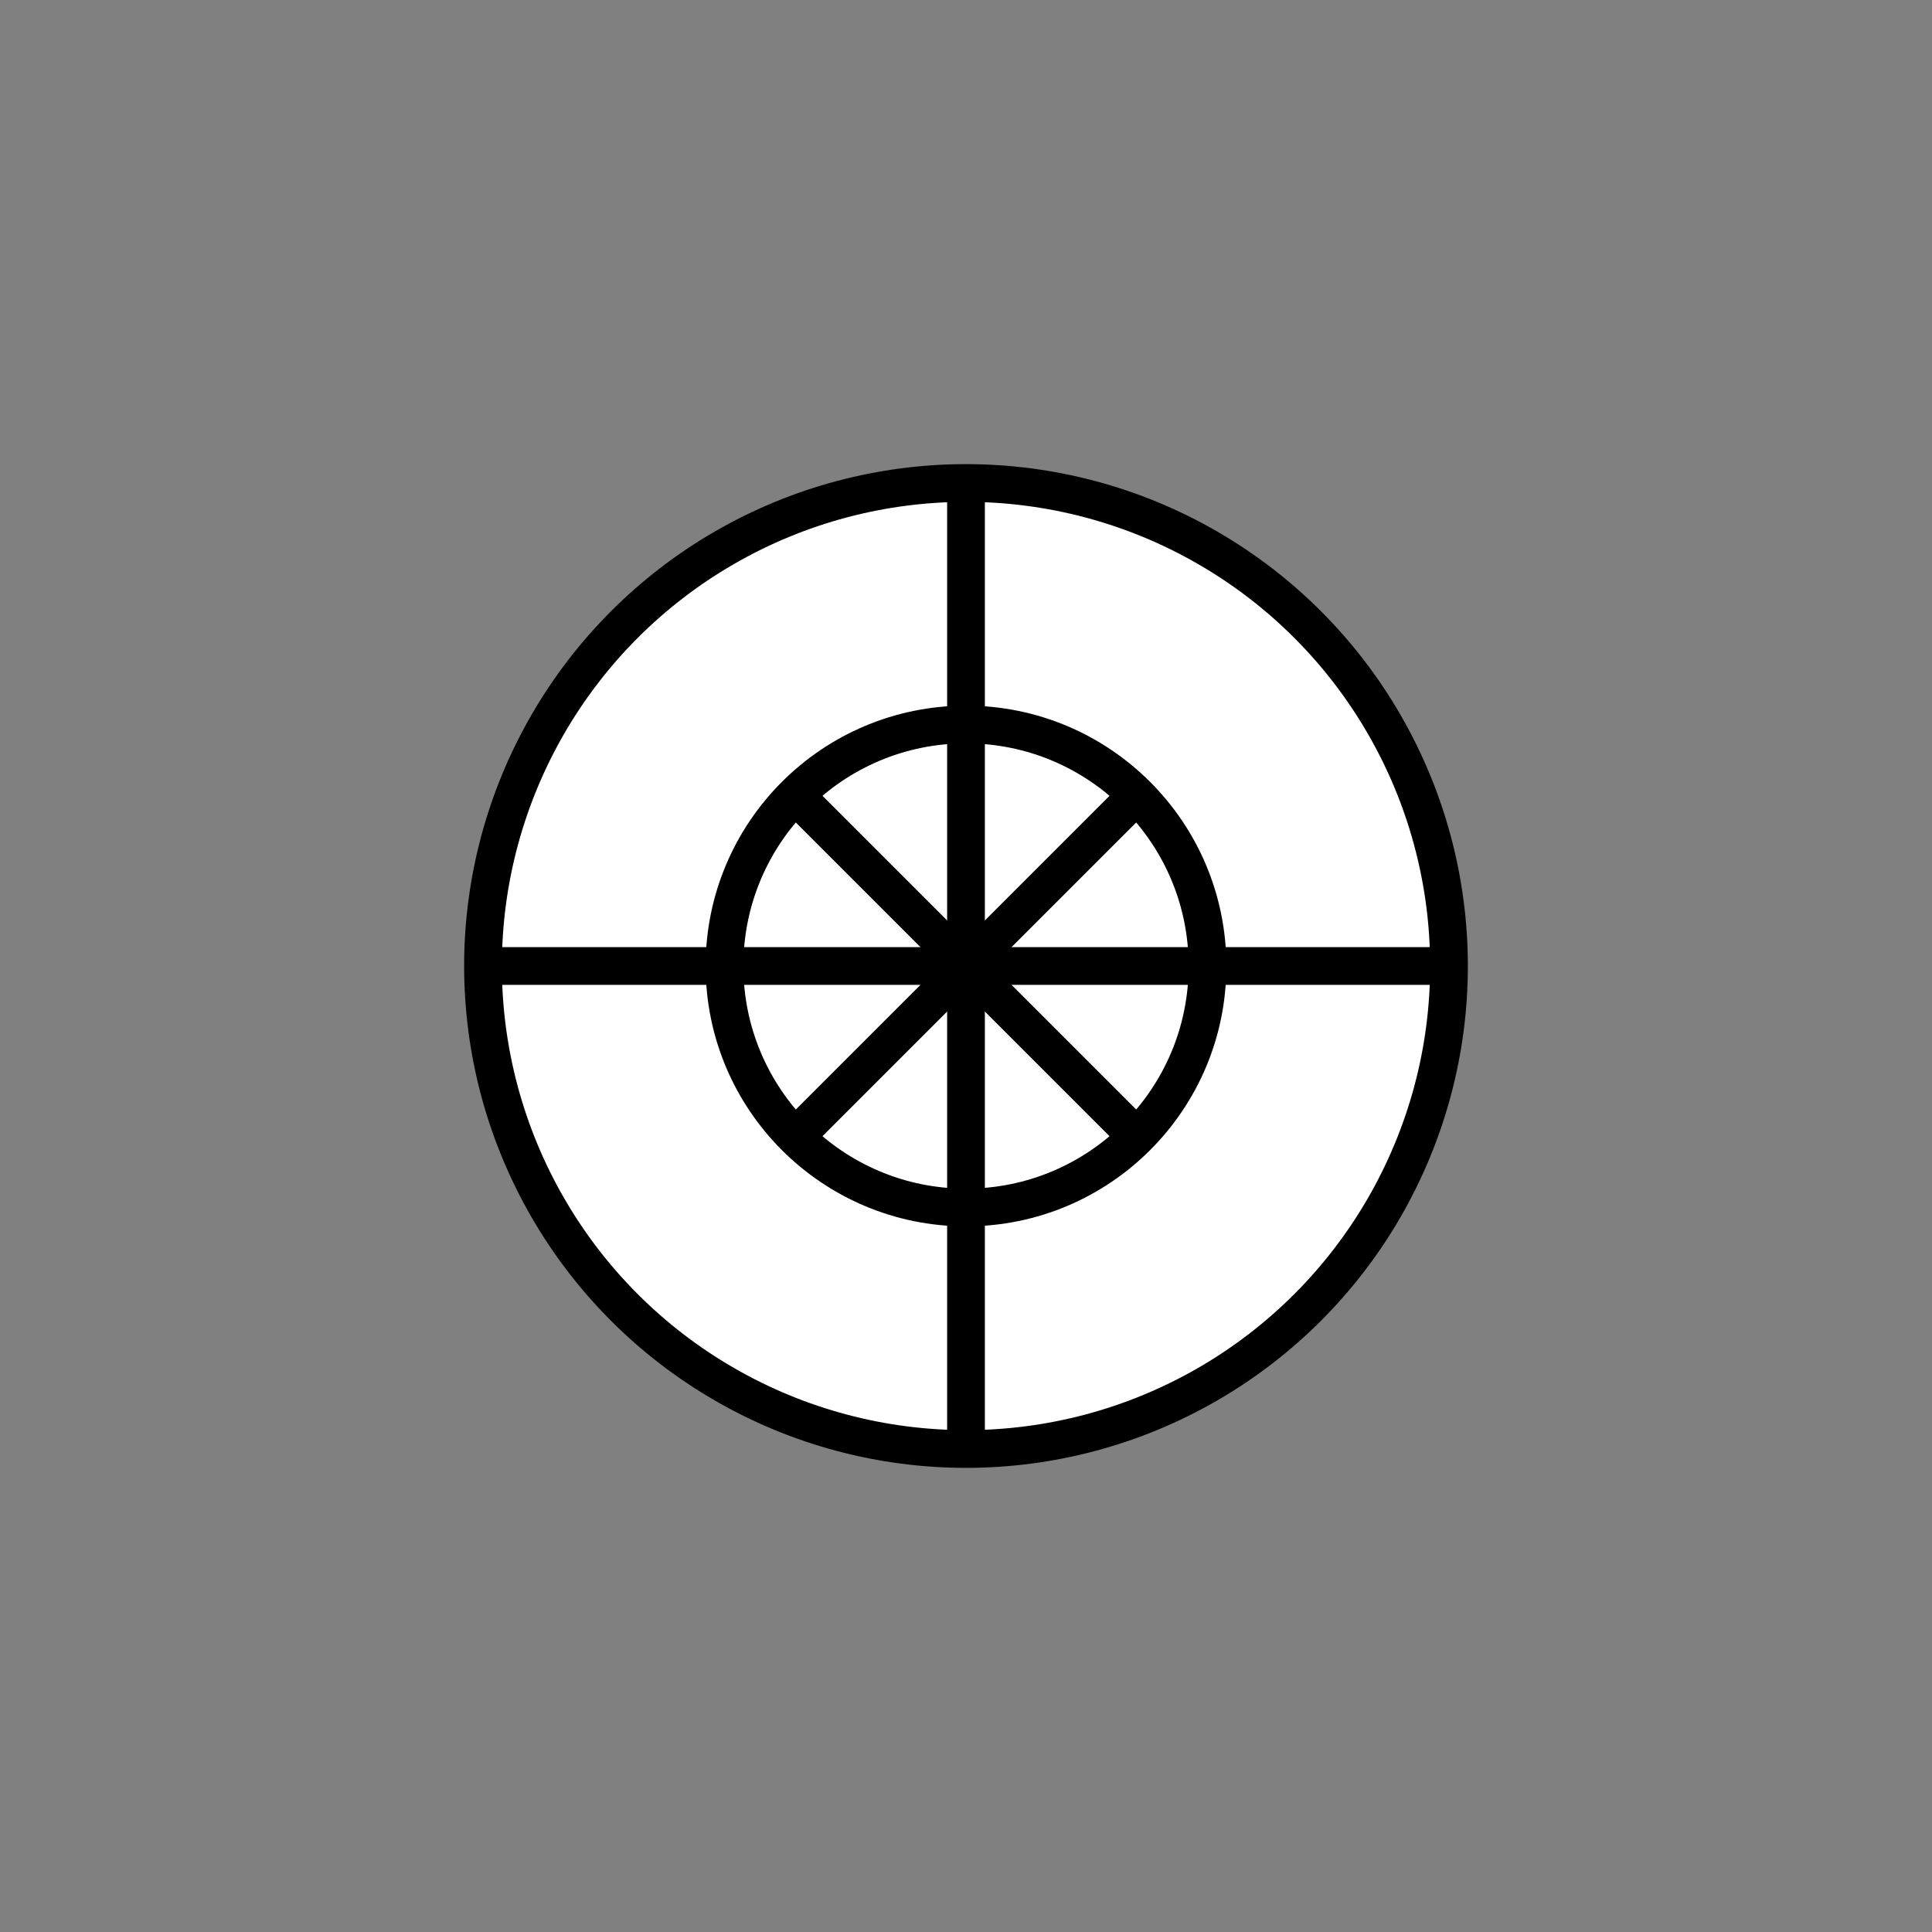<!DOCTYPE svg PUBLIC "-//W3C//DTD SVG 1.1//EN" "http://www.w3.org/Graphics/SVG/1.1/DTD/svg11.dtd">
<svg version="1.1" xmlns="http://www.w3.org/2000/svg" width="256" height="256">
	<rect width="100%" height="100%" fill="#808080" stroke="none"/>
	<ellipse fill="#ffffff" stroke="#000000" stroke-width="5" cx="128" cy="128" rx="64" ry="64" />
	<path d="M128,64 l0,128 M64,128 l128,0" stroke="#000000" stroke-width="5" fill="none" />
	<ellipse cx="128" cy="128" rx="32" ry="32" fill="none" stroke-width="5" stroke="#000000" />
	<path d="M128,128 l32,0 l-64,0 m32,0 l0,32 l0,-64" fill="none" stroke-width="5" stroke="#000000" transform="rotate(45,128,128)" />
</svg>